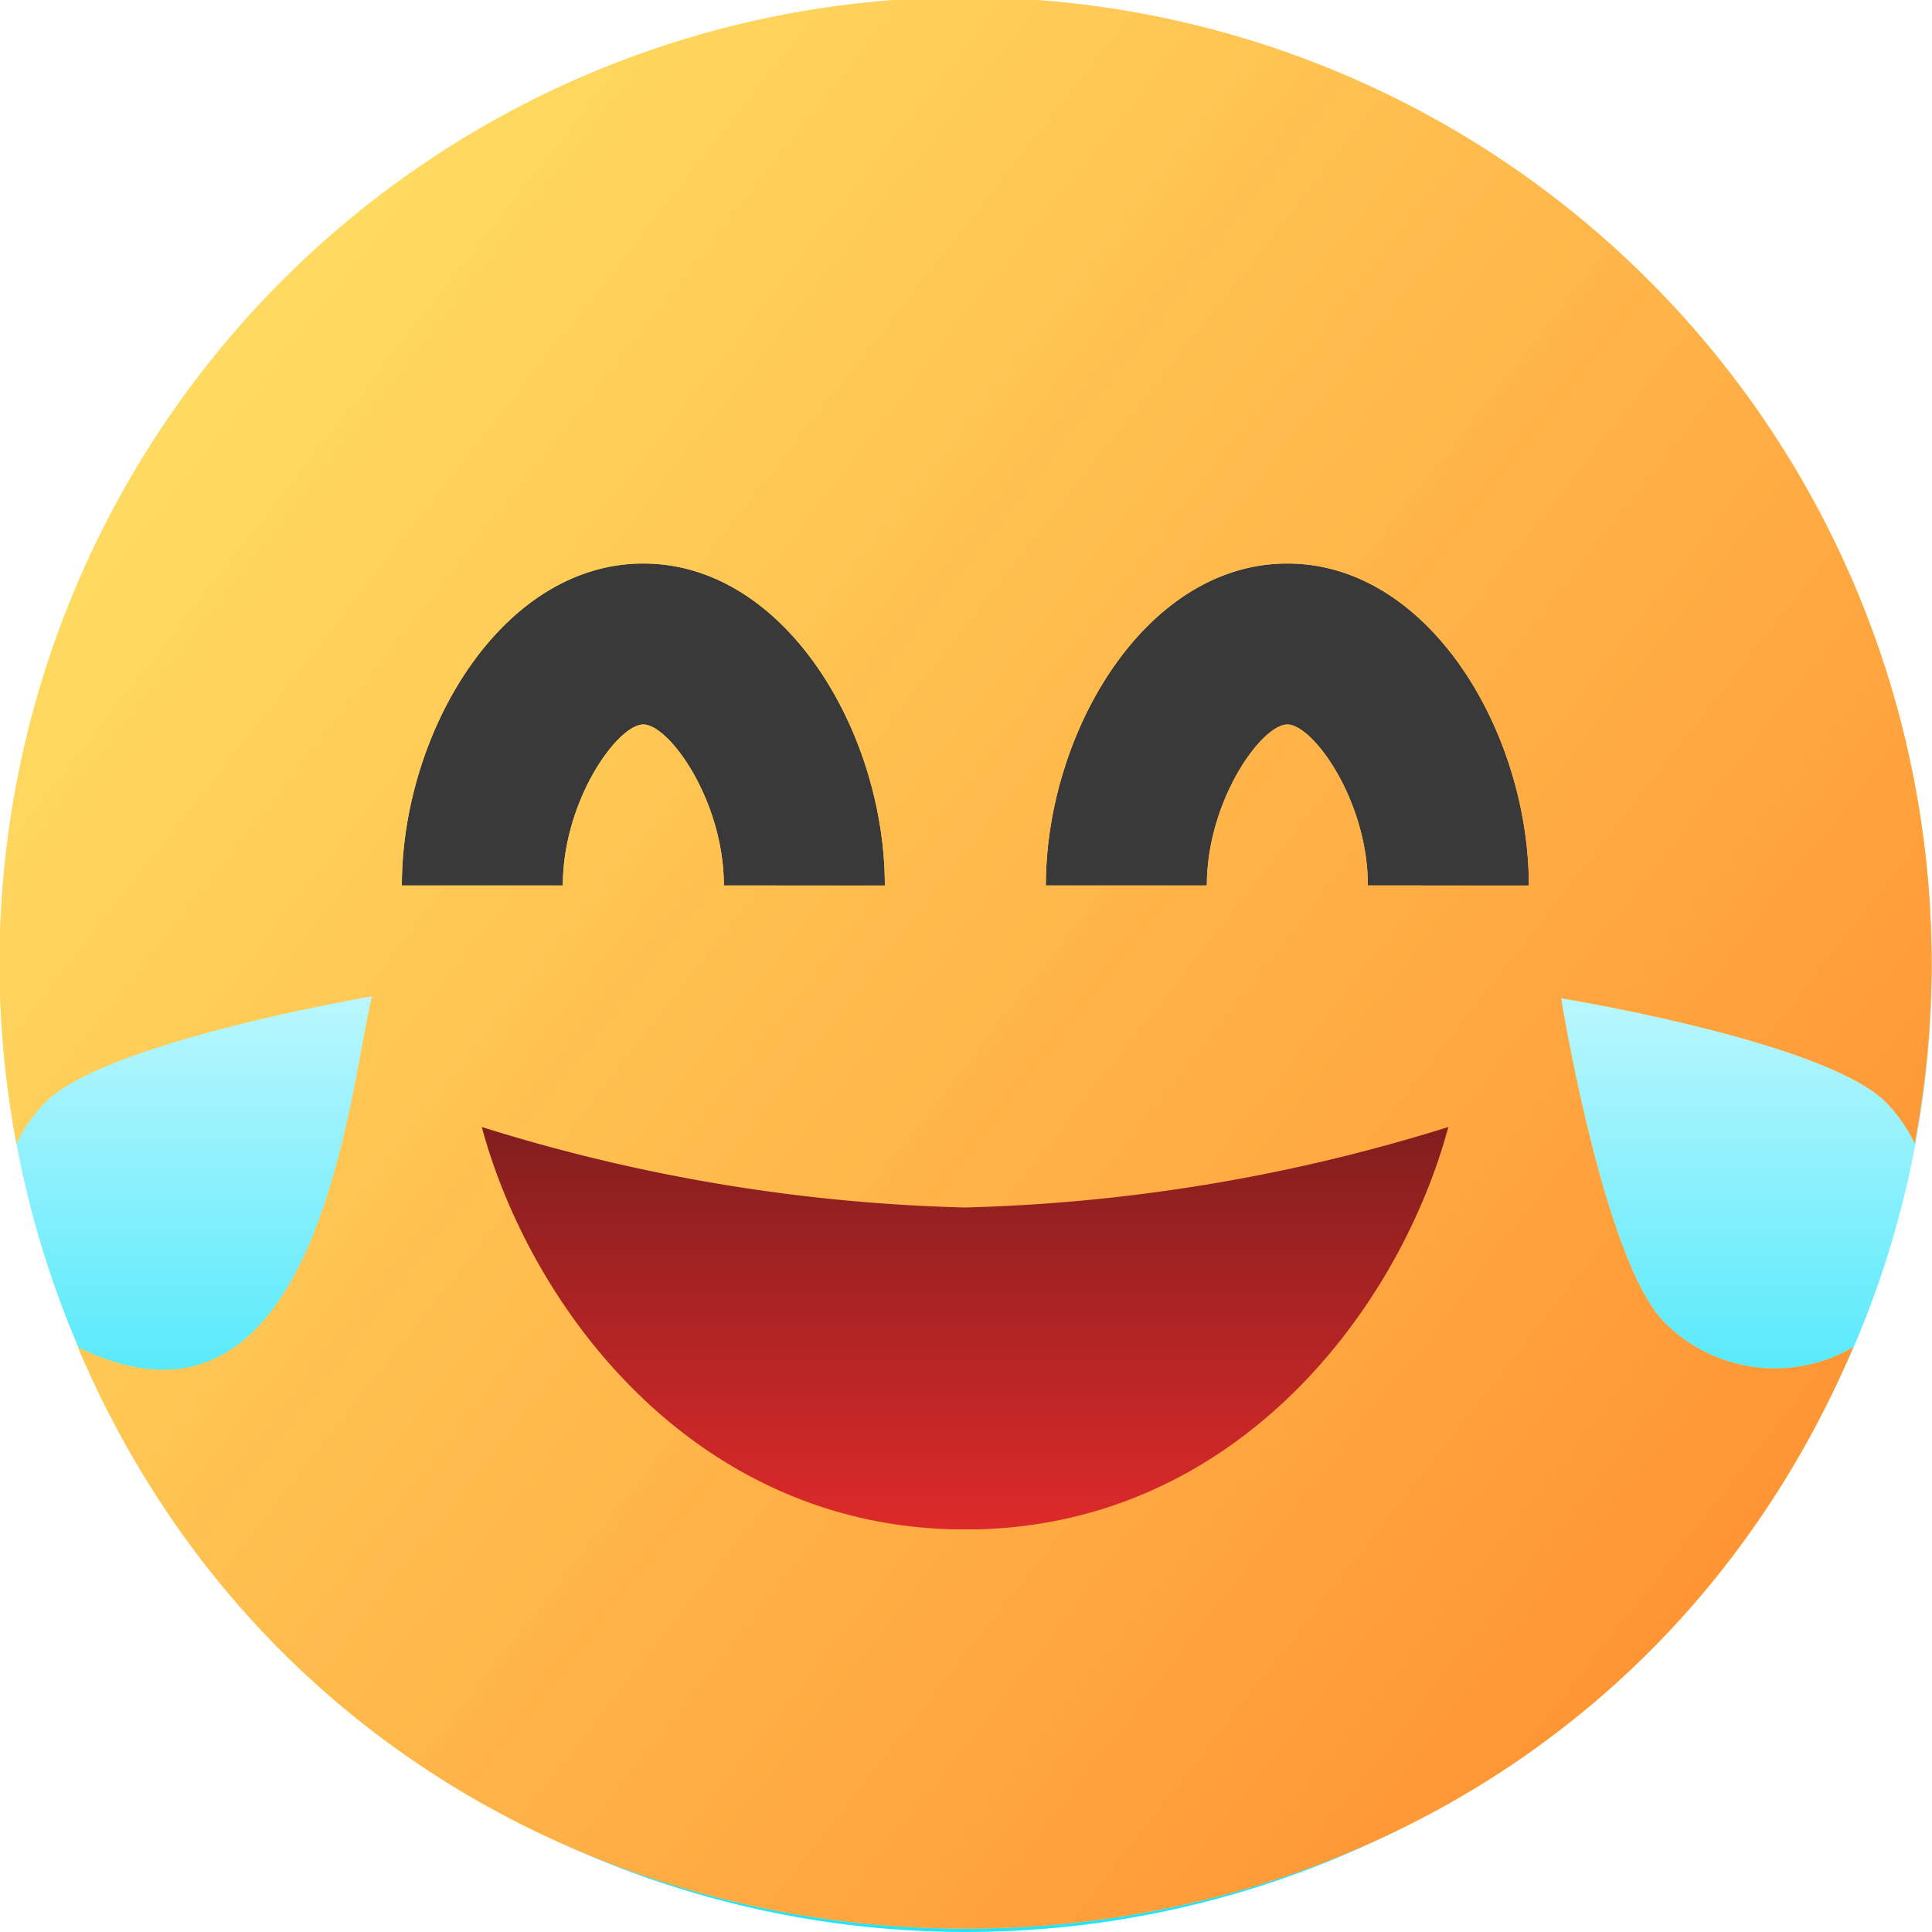 <svg id="Component_11_2" data-name="Component 11 – 2" xmlns="http://www.w3.org/2000/svg" xmlns:xlink="http://www.w3.org/1999/xlink" width="24" height="24" viewBox="0 0 24 24">
  <defs>
    <linearGradient id="linear-gradient" x1="0.5" y1="0.808" x2="0.5" y2="0.478" gradientUnits="objectBoundingBox">
      <stop offset="0" stop-color="#26e3f9"/>
      <stop offset="1" stop-color="#cdf9fe"/>
    </linearGradient>
    <linearGradient id="linear-gradient-2" x1="0.5" y1="1.309" x2="0.5" y2="-0.045" gradientUnits="objectBoundingBox">
      <stop offset="0" stop-color="#ff2e2e"/>
      <stop offset="1" stop-color="#6b1b1b"/>
    </linearGradient>
    <linearGradient id="linear-gradient-3" x1="0.122" y1="0.18" x2="0.863" y2="0.811" gradientUnits="objectBoundingBox">
      <stop offset="0" stop-color="#ffda60"/>
      <stop offset="1" stop-color="#ff9334"/>
    </linearGradient>
  </defs>
  <path id="Path_441" data-name="Path 441" d="M12,0A12,12,0,1,1,0,12,12,12,0,0,1,12,0Z" transform="translate(0 0)" fill="url(#linear-gradient)"/>
  <circle id="Ellipse_132" data-name="Ellipse 132" cx="4" cy="4" r="4" transform="translate(4 5)" fill="#39393a"/>
  <circle id="Ellipse_133" data-name="Ellipse 133" cx="4" cy="4" r="4" transform="translate(12 5)" fill="#39393a"/>
  <path id="grin-tears" d="M20.688,16.432C19.93,15.674,19.4,12.4,19.4,12.4s3.277.533,4.035,1.291a1.933,1.933,0,0,1,.358.512,12,12,0,1,0-23.58,0,1.933,1.933,0,0,1,.358-.512c.758-.758,4.06-1.316,4.06-1.316-.274,1.064-.649,5.837-3.655,4.361,4.1,9.632,17.959,9.627,22.054,0A1.935,1.935,0,0,1,20.688,16.432ZM16,7c1.768,0,3,2.108,3,4H17c0-1.054-.68-2-1-2s-1,.946-1,2H13C13,9.108,14.232,7,16,7ZM8,7c1.768,0,3,2.108,3,4H9c0-1.054-.679-2-1-2s-1,.946-1,2H5C5,9.108,6.232,7,8,7Zm4,12c-3.336,0-5.392-2.72-6.007-5a21.841,21.841,0,0,0,6,1A21.923,21.923,0,0,0,18,14C17.385,16.28,15.336,19,12,19Z" transform="translate(-0.008 0)" fill="#ffda60"/>
  <rect id="Rectangle_234" data-name="Rectangle 234" width="14" height="6" transform="translate(5 13)" fill="url(#linear-gradient-2)"/>
  <path id="grin-tears-2" data-name="grin-tears" d="M20.688,16.432C19.93,15.674,19.4,12.4,19.4,12.4s3.277.533,4.035,1.291a1.933,1.933,0,0,1,.358.512,12,12,0,1,0-23.58,0,1.933,1.933,0,0,1,.358-.512c.758-.758,4.06-1.316,4.06-1.316-.274,1.064-.649,5.837-3.655,4.361,4.1,9.632,17.959,9.627,22.054,0A1.935,1.935,0,0,1,20.688,16.432ZM16,7c1.768,0,3,2.108,3,4H17c0-1.054-.68-2-1-2s-1,.946-1,2H13C13,9.108,14.232,7,16,7ZM8,7c1.768,0,3,2.108,3,4H9c0-1.054-.679-2-1-2s-1,.946-1,2H5C5,9.108,6.232,7,8,7Zm4,12c-3.336,0-5.392-2.72-6.007-5a21.841,21.841,0,0,0,6,1A21.923,21.923,0,0,0,18,14C17.385,16.28,15.336,19,12,19Z" transform="translate(-0.008 0)" fill="url(#linear-gradient-3)"/>
</svg>
